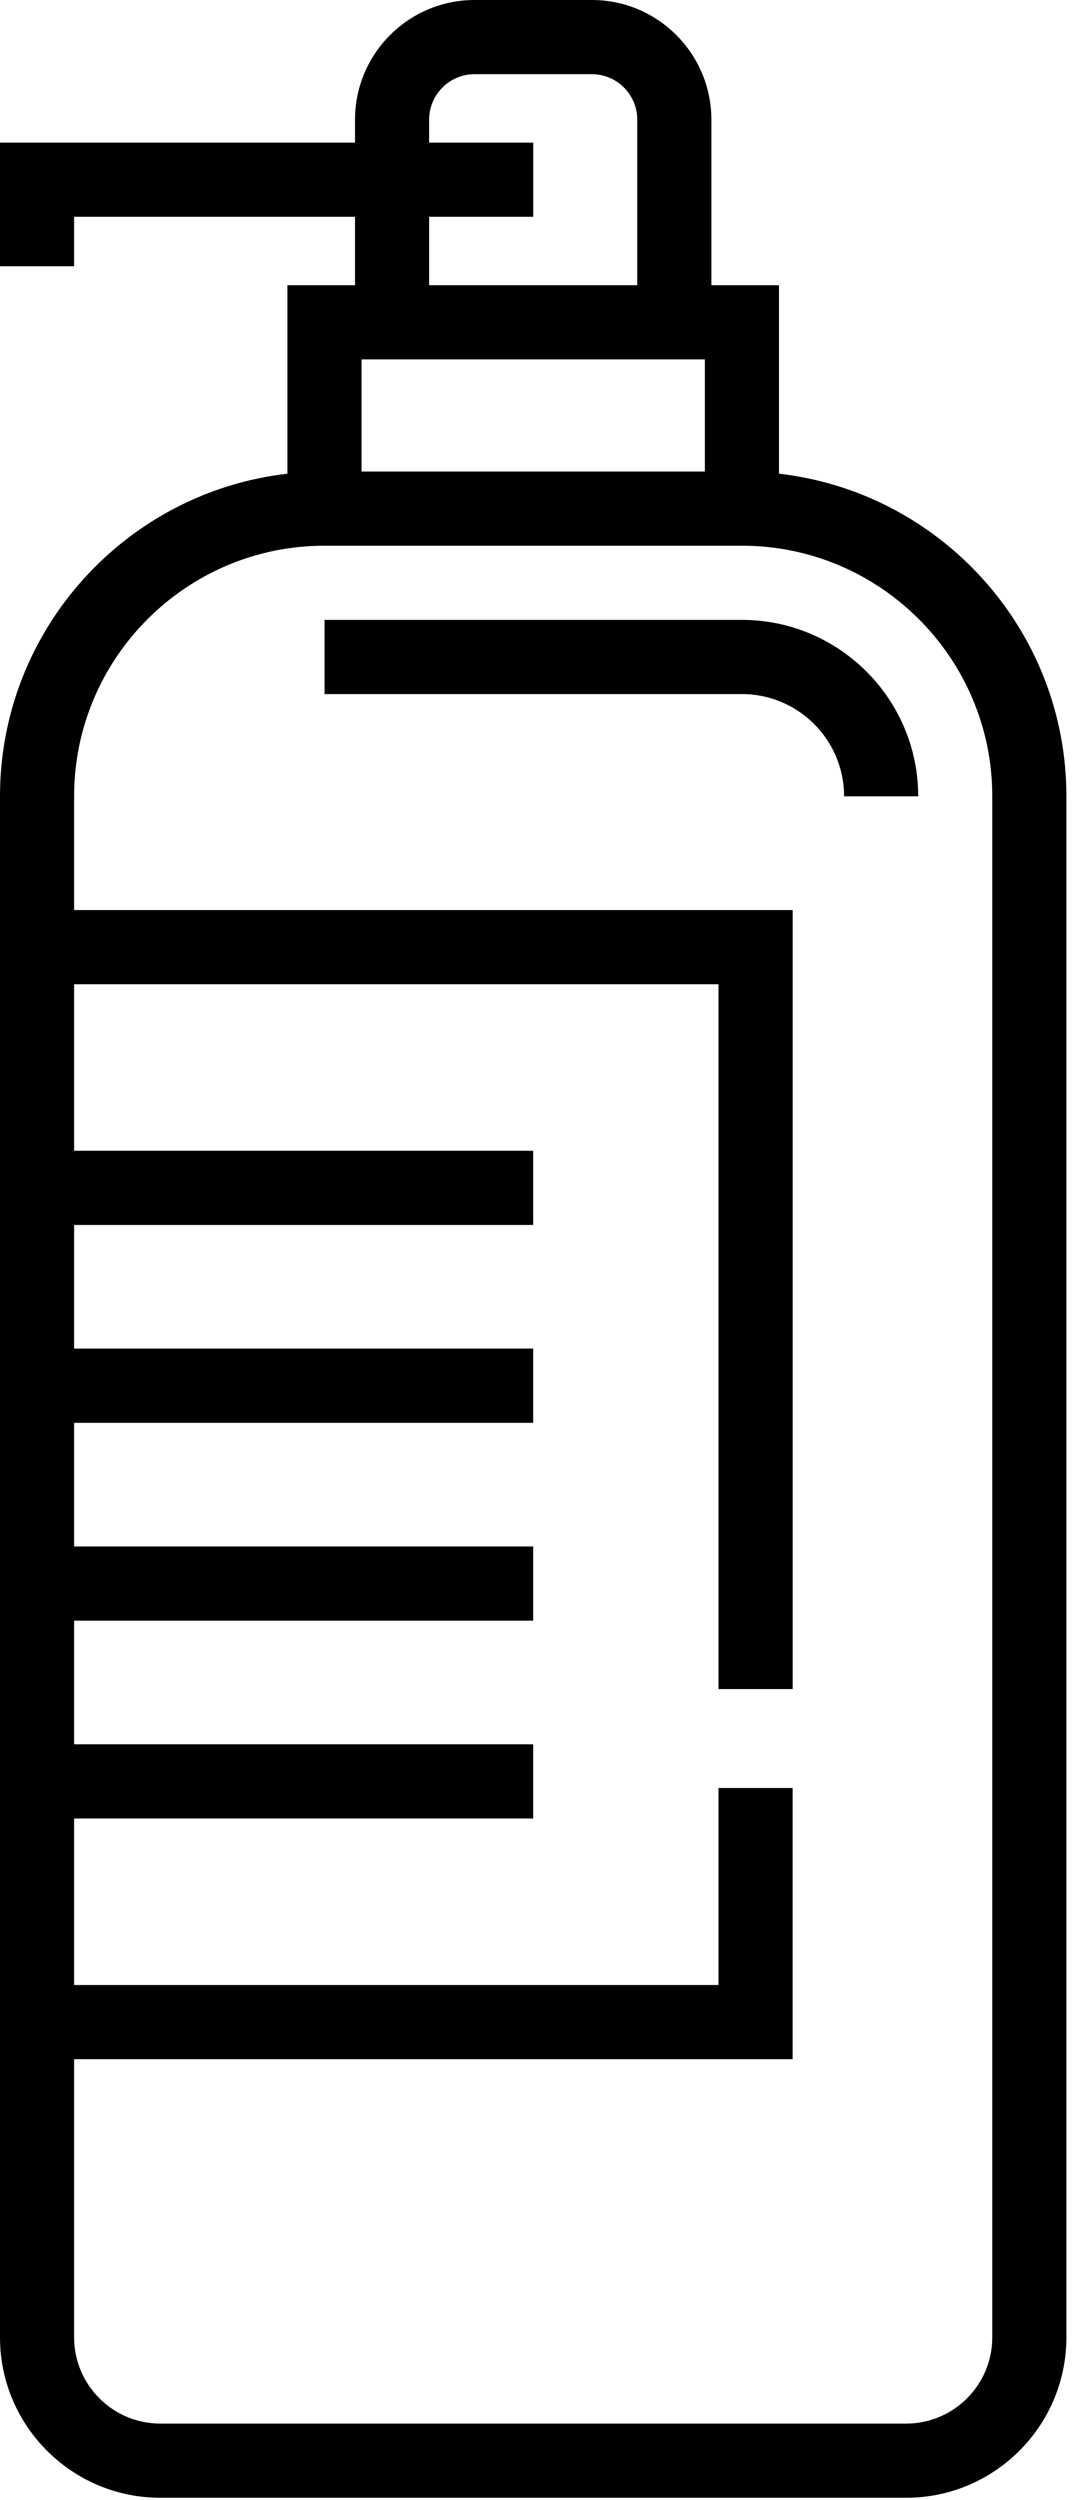 <svg width="20" height="46" viewBox="0 0 20 46" fill="none" xmlns="http://www.w3.org/2000/svg">
<path d="M14.346 8.716V5.248H13.101V2.202C13.101 0.988 12.114 0 10.9 0H8.739C7.525 0 6.538 0.988 6.538 2.202V2.624H0V4.899H1.365V3.989H6.538V5.248H5.293V8.716C2.318 9.056 0 11.587 0 14.651V16.745V37.889V43.008C0 44.635 1.324 45.959 2.951 45.959H16.688C18.315 45.959 19.639 44.635 19.639 43.008V14.651C19.639 11.587 17.32 9.056 14.346 8.716ZM7.903 3.989H7.903H9.82V2.624H7.903V2.202C7.903 1.741 8.278 1.365 8.739 1.365H10.9C11.361 1.365 11.736 1.741 11.736 2.202V5.248H7.903V3.989H7.903ZM6.658 6.613H12.981V8.676H6.658V6.613ZM18.274 43.008H18.274C18.274 43.882 17.563 44.594 16.688 44.594H2.951C2.077 44.594 1.365 43.882 1.365 43.008V37.889H14.597V32.899H13.232V36.524H1.365V33.46H9.819V32.095H1.365V29.82H9.819V28.455H1.365V26.18H9.819V24.814H1.365V22.539H9.819V21.174H1.365V18.11H13.232V31.079H14.598V16.745H1.365V14.651C1.365 12.109 3.433 10.041 5.976 10.041H13.664C16.206 10.041 18.274 12.109 18.274 14.651V43.008H18.274Z" fill="black"/>
<path d="M13.664 11.406H5.977V12.771H13.664C14.701 12.771 15.545 13.615 15.545 14.652H16.91C16.91 12.862 15.454 11.406 13.664 11.406Z" fill="black"/>
</svg>

